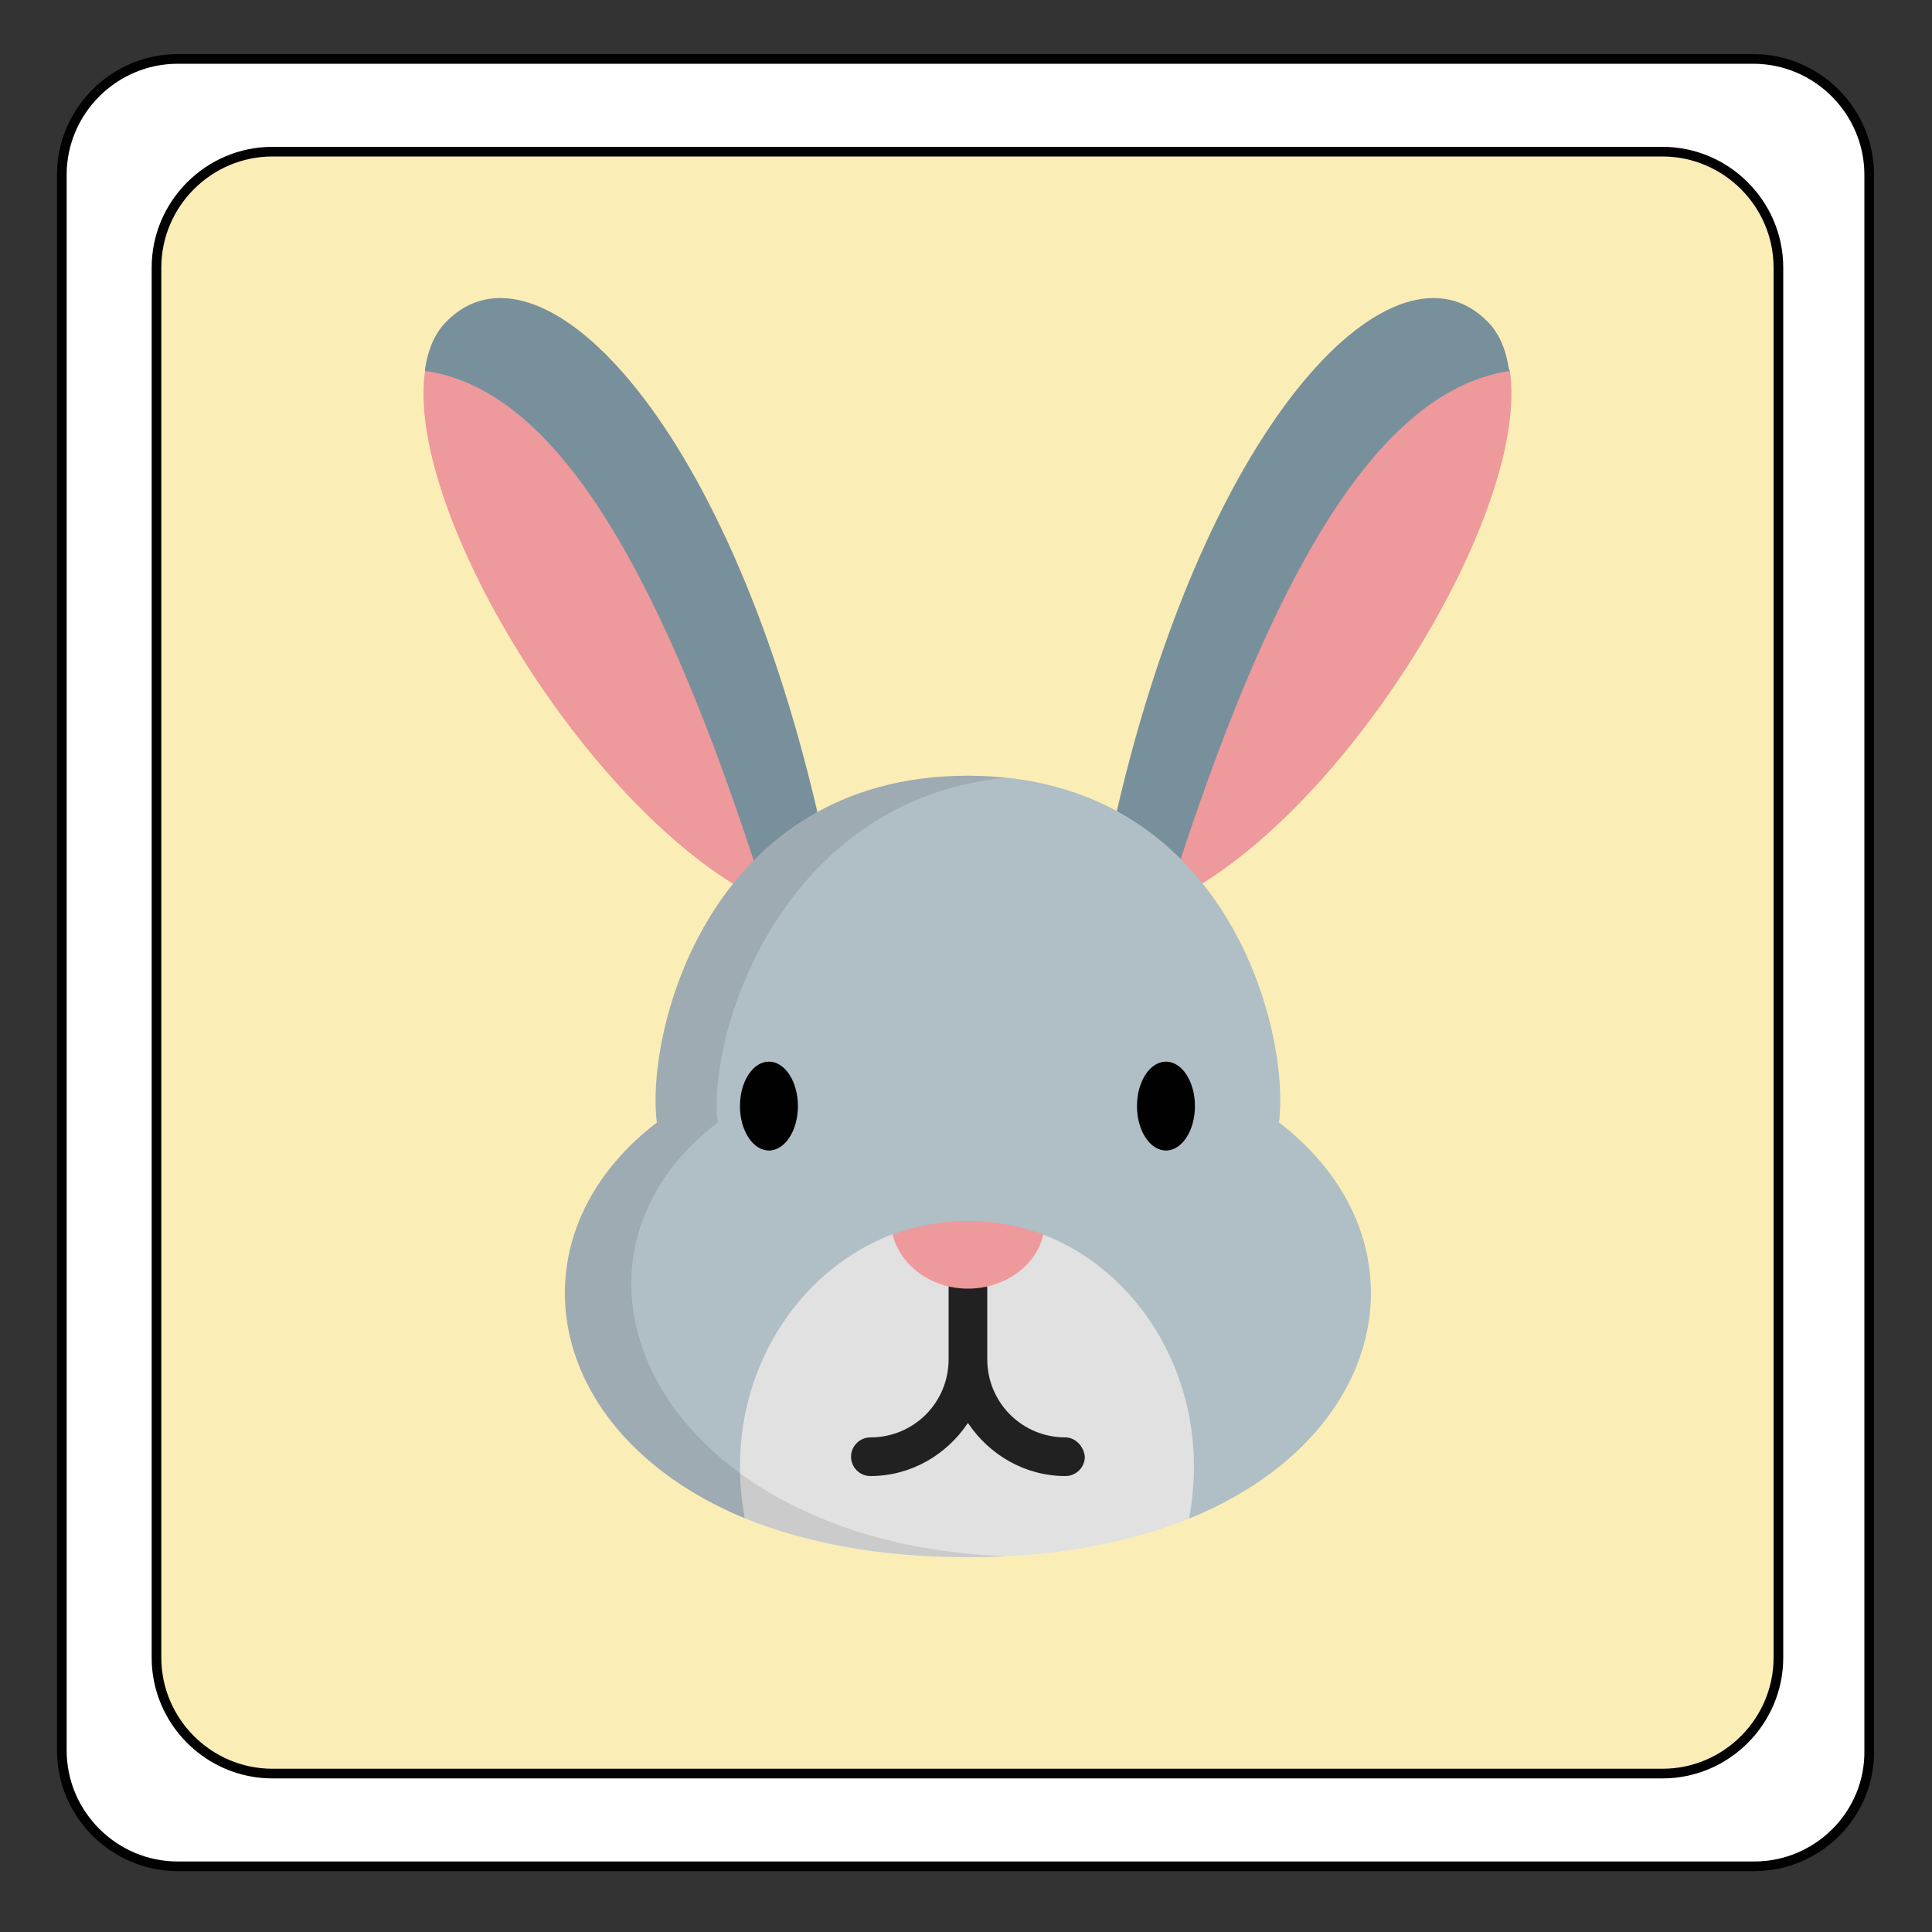 <?xml version="1.0" encoding="utf-8"?>
<!-- Generator: Adobe Illustrator 22.0.1, SVG Export Plug-In . SVG Version: 6.00 Build 0)  -->
<svg version="1.1" id="Calque_1" xmlns="http://www.w3.org/2000/svg" xmlns:xlink="http://www.w3.org/1999/xlink" x="0px" y="0px"
	 viewBox="0 0 200 200" style="enable-background:new 0 0 200 200;" xml:space="preserve">
<rect x="0" y="0" width="200" height="200" fill="#333333" stroke="none"/>
<style type="text/css">
	.st0{fill:#FFFFFF;}
	.st1{fill:#FBEDB6;}
	.st2{fill:none;stroke:#010101;stroke-miterlimit:10;}
	.st3{fill:#EE999B;}
	.st4{fill:#78909C;}
	.st5{fill:#B0BEC5;}
	.st6{fill:#010101;}
	.st7{fill:#E0E1E0;}
	.st8{opacity:0.1;fill:#010101;enable-background:new    ;}
	.st9{fill:#212121;}
</style>
<g id="XMLID_1_">
	<g>
		<path class="st0" d="M184.1,171.6V27.7c0-6.6-5.4-12-12-12H28.2c-6.6,0-12,5.4-12,12v143.9c0,6.6,5.4,12,12,12h143.9
			C178.7,183.6,184.1,178.2,184.1,171.6z M193.6,18.1v163.1c0,6.6-5.4,12-12,12H18.4c-6.6,0-12-5.4-12-12V18.1c0-6.6,5.4-12,12-12
			h163.1C188.2,6.1,193.6,11.5,193.6,18.1z"/>
		<path class="st1" d="M184.1,27.7v143.9c0,6.6-5.4,12-12,12H28.2c-6.6,0-12-5.4-12-12V27.7c0-6.6,5.4-12,12-12h143.9
			C178.7,15.7,184.1,21.1,184.1,27.7z"/>
	</g>
	<g>
		<path class="st2" d="M172.1,183.6H28.2c-6.6,0-12-5.4-12-12V27.7c0-6.6,5.4-12,12-12h143.9c6.6,0,12,5.4,12,12v143.9
			C184.1,178.2,178.7,183.6,172.1,183.6z"/>
		<path class="st2" d="M181.6,193.2H18.4c-6.6,0-12-5.4-12-12V18.1c0-6.6,5.4-12,12-12h163.1c6.6,0,12,5.4,12,12v163.1
			C193.6,187.8,188.2,193.2,181.6,193.2z"/>
	</g>
</g>
<path class="st3" d="M79.6,78.6l-12-28.3L49.1,36.1L44,38.4c-2,13.7,15,42.6,31.9,53.1L78,92l2.5-3L79.6,78.6z"/>
<path class="st4" d="M44,38.4C56.9,40.2,67.6,57.3,78,89v3l6.6,1.5V84c-9.6-41.3-29-60.3-38.4-50.7c-1.2,1.2-1.9,2.9-2.2,4.9
	L44,38.4z"/>
<path class="st3" d="M120.7,78.6l12-28.3l18.5-14.2l5.1,2.3c2,13.7-15,42.6-31.9,53.1l-2.2,0.5l-2.5-3L120.7,78.6z"/>
<path class="st4" d="M156.3,38.4c-12.9,1.9-23.7,18.9-34.1,50.6v3l-6.6,1.5V84c9.6-41.3,29-60.3,38.4-50.7c1.2,1.2,1.9,2.9,2.2,4.9
	L156.3,38.4z"/>
<path class="st5" d="M132.4,116.2c1.2-9.4-5.4-35.9-32.2-35.9s-33.4,26.5-32.2,35.9c-15.3,11.7-12,32,8.7,40.8l0.5,0.2h45.9l0.5-0.2
	C144.4,148.2,147.7,127.9,132.4,116.2z"/>
<ellipse class="st6" cx="79.6" cy="114.5" rx="3" ry="4.6"/>
<ellipse class="st6" cx="120.7" cy="114.5" rx="3" ry="4.6"/>
<path class="st7" d="M108,127.8H92.3c-9.1,3.5-15.7,12.9-15.7,24c0,1.9,0.2,3.7,0.5,5.4c6.2,2.5,13.8,4,23,4s16.8-1.5,23-4
	c0.3-1.7,0.5-3.5,0.5-5.4C123.6,140.8,117.1,131.3,108,127.8z"/>
<path class="st8" d="M85.1,157.2l-0.5-0.2c-20.7-8.8-25.6-29.1-10.3-40.8c-1.1-8.9,6.3-33.3,29.8-35.7c-1.3-0.1-2.6-0.2-3.9-0.2
	c-26.8,0-33.4,26.5-32.2,35.9c-15.3,11.7-12,32,8.7,40.8l0.5,0.2c6.2,2.5,13.8,4,23,4c1.3,0,2.7,0,3.9-0.1
	C96.7,160.8,90.3,159.4,85.1,157.2z"/>
<path class="st9" d="M110.3,148.8c-4.5,0-8.1-3.6-8.1-8.1v-7.3c0-1.1-0.9-2-2-2s-2,0.9-2,2v7.3c0,4.5-3.6,8.1-8.1,8.1
	c-1.1,0-2,0.9-2,2c0,1.1,0.9,2,2,2c4.2,0,7.9-2.2,10.1-5.5c2.2,3.3,5.9,5.5,10.1,5.5c1.1,0,2-0.9,2-2
	C112.2,149.7,111.3,148.8,110.3,148.8z"/>
<path class="st3" d="M100.2,126.4c-2.7,0-5.4,0.5-7.8,1.4c0.8,3.2,4,5.6,7.8,5.6s7.1-2.4,7.8-5.6
	C105.5,126.9,102.9,126.4,100.2,126.4z"/>
</svg>
